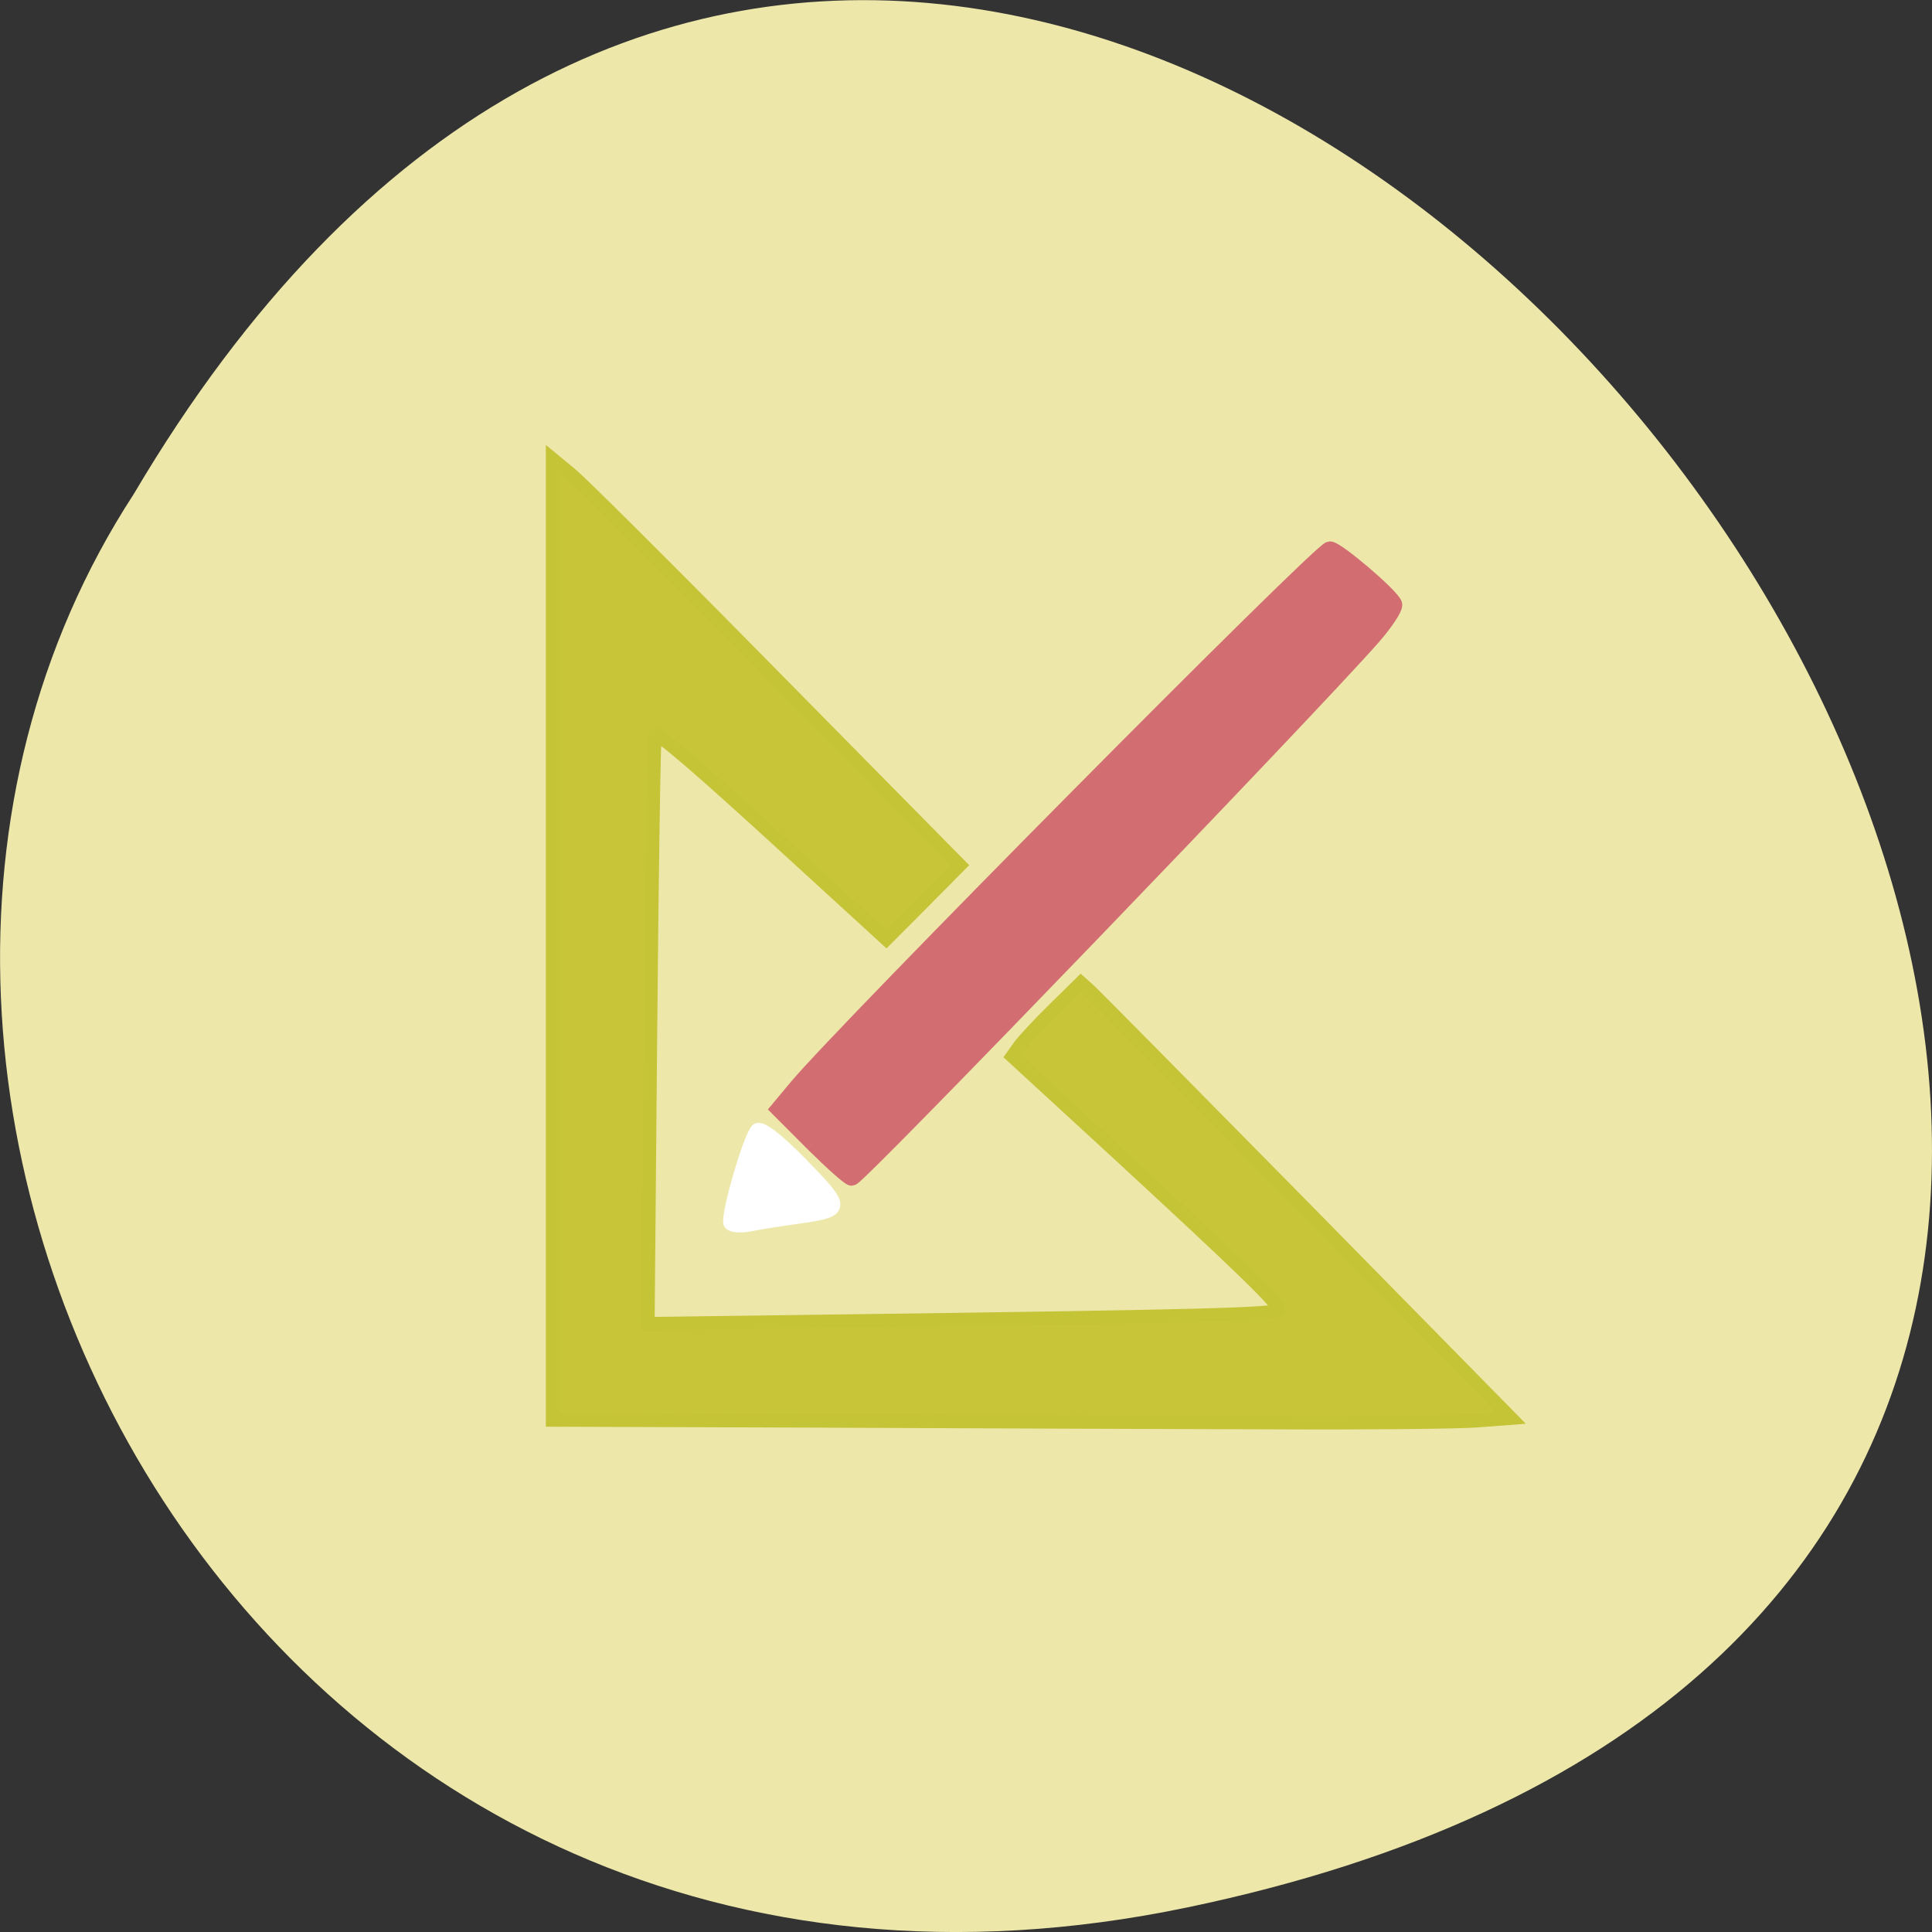 <svg xmlns="http://www.w3.org/2000/svg" viewBox="0 0 32 32"><rect x="0" y="0" width="32" height="32" fill="#333333" stroke="none"/><path d="m 19.66 31.594 c 29.992 -6.246 -2.203 -49.23 -17.445 -23.41 c -6.535 10.03 2.023 26.625 17.445 23.41" fill="#ede7aa"/><g transform="matrix(0.111 0 0 0.111 0.859 2.752)"><path d="m 113.59 145.83 l -5.131 -5.146 l 2.671 -3.207 c 7.38 -8.812 78.23 -80.29 79.57 -80.29 c 1.054 0 9.103 6.873 9.595 8.177 c 0.176 0.493 -1.265 2.679 -3.198 4.899 c -9.805 11.138 -76.79 80.68 -77.74 80.68 c -0.316 0.035 -2.917 -2.291 -5.764 -5.111" fill="#d26e72" stroke="#d26e72" stroke-width="2.391"/><path d="m 101.15 157.77 c -0.527 -0.952 2.847 -12.724 4.04 -13.993 c 0.527 -0.564 3.058 1.339 6.783 5.181 c 6.502 6.662 6.467 6.943 -0.914 7.966 c -2.53 0.352 -5.693 0.846 -7.03 1.128 c -1.336 0.247 -2.636 0.141 -2.882 -0.282" fill="#fff" stroke="#fff" stroke-width="1.861"/><path d="m 116.08 187.24 l -41.37 -0.141 v -143.38 l 2.776 2.291 c 1.546 1.269 15.253 14.909 30.4 30.31 l 27.589 27.985 l -5.483 5.534 l -5.483 5.498 l -13.25 -12.12 c -14.515 -13.323 -20.806 -18.751 -21.263 -18.328 c -0.141 0.141 -0.457 19.985 -0.668 44.06 l -0.387 43.776 l 26.429 -0.352 c 56.34 -0.74 67.69 -1.022 67.69 -1.762 c 0 -0.916 -5.377 -6.133 -24.21 -23.509 l -15.534 -14.275 l 1.16 -1.621 c 0.668 -0.881 2.952 -3.348 5.131 -5.463 l 3.936 -3.877 l 1.3 1.163 c 0.703 0.634 15.15 15.262 32.09 32.462 l 30.787 31.33 l -5.131 0.388 c -2.812 0.211 -16.378 0.352 -30.12 0.282 c -13.742 -0.035 -43.615 -0.141 -66.39 -0.247" fill="#bbbb14" stroke="#c5c336" fill-opacity="0.757" stroke-width="2"/></g></svg>